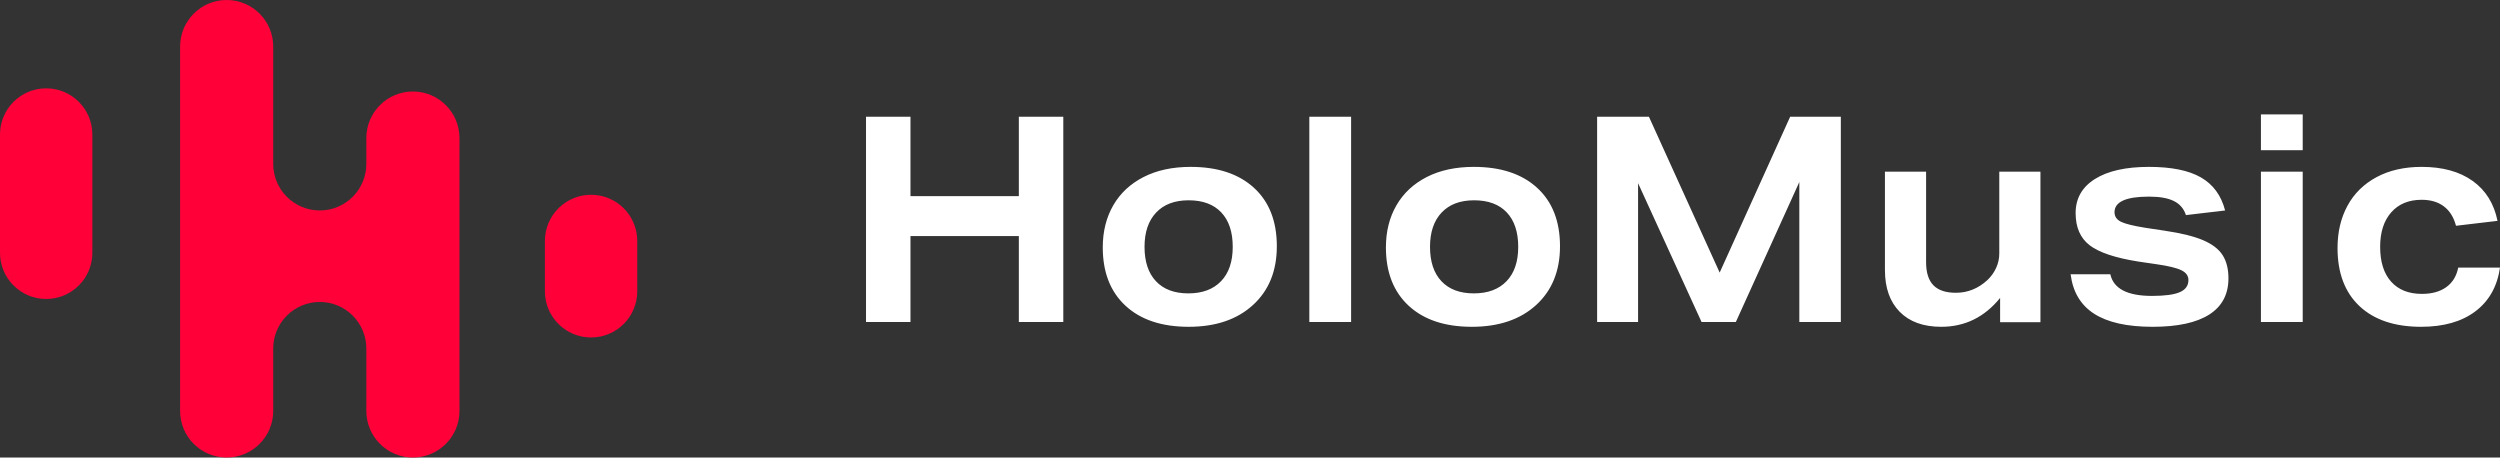 <?xml version="1.0" encoding="UTF-8"?>
<svg width="153px" height="28px" viewBox="0 0 153 28" version="1.1" xmlns="http://www.w3.org/2000/svg" xmlns:xlink="http://www.w3.org/1999/xlink">
    <rect x="0" y="0" width="153" height="28" fill="#333333" stroke="none"/>
    <!-- Generator: Sketch 52.2 (67145) - http://www.bohemiancoding.com/sketch -->
    <title>logo</title>
    <desc>Created with Sketch.</desc>
    <g id="Page-1" stroke="none" stroke-width="1" fill="none" fill-rule="evenodd">
        <g id="d-08-02-01artistPage-grid" transform="translate(-165, -412)">
            <g id="logo" transform="translate(165, 412)">
                <path d="M36.174,11.921 C37.735,11.921 39,13.186 39,14.747 L39,17.827 C39,19.388 37.735,20.653 36.174,20.653 C34.613,20.653 33.348,19.388 33.348,17.827 L33.348,14.747 C33.348,13.186 34.613,11.921 36.174,11.921 Z M2.826,5.406 C4.387,5.406 5.652,6.671 5.652,8.232 L5.652,15.471 C5.652,17.032 4.387,18.297 2.826,18.297 C1.265,18.297 -8.9207685e-16,17.032 -1.77635684e-15,15.471 L0,8.232 C-1.91143451e-16,6.671 1.265,5.406 2.826,5.406 Z M13.871,0 C15.445,-2.8910447e-16 16.721,1.276 16.721,2.85 L16.721,10.03 C16.721,11.604 17.997,12.88 19.571,12.88 C21.144,12.88 22.42,11.604 22.42,10.03 L22.42,8.45 C22.42,6.876 23.696,5.6 25.27,5.6 C26.844,5.6 28.12,6.876 28.12,8.45 L28.12,25.15 C28.12,26.724 26.844,28 25.27,28 C23.696,28 22.42,26.724 22.42,25.15 L22.42,21.33 C22.42,19.756 21.144,18.48 19.571,18.48 C17.997,18.48 16.721,19.756 16.721,21.33 L16.721,25.15 C16.721,26.724 15.445,28 13.871,28 C12.298,28 11.022,26.724 11.022,25.15 L11.022,2.85 C11.022,1.276 12.298,2.8910447e-16 13.871,0 Z" id="Combined-Shape" fill="#FF0039" fill-rule="nonzero"></path>
                <path d="M62.353,19.708 L62.353,14.447 L55.721,14.447 L55.721,19.708 L53,19.708 L53,7.146 L55.721,7.146 L55.721,12.002 L62.353,12.002 L62.353,7.146 L65.074,7.146 L65.074,19.708 L62.353,19.708 Z M78.142,15.071 C78.142,16.579 77.656,17.777 76.683,18.666 C75.711,19.555 74.399,20 72.747,20 C71.096,20 69.807,19.57 68.88,18.71 C67.952,17.851 67.489,16.661 67.489,15.142 C67.489,14.165 67.704,13.305 68.133,12.563 C68.563,11.821 69.182,11.244 69.991,10.832 C70.799,10.42 71.758,10.213 72.866,10.213 C74.517,10.213 75.809,10.64 76.743,11.494 C77.676,12.348 78.142,13.54 78.142,15.071 Z M75.443,15.107 C75.443,14.198 75.21,13.496 74.743,13.001 C74.276,12.506 73.61,12.258 72.744,12.258 C71.89,12.258 71.226,12.509 70.754,13.01 C70.282,13.511 70.045,14.21 70.045,15.107 C70.045,16.015 70.279,16.717 70.745,17.212 C71.212,17.708 71.873,17.955 72.727,17.955 C73.582,17.955 74.248,17.708 74.726,17.212 C75.204,16.717 75.443,16.015 75.443,15.107 Z M80.131,19.708 L80.131,7.146 L82.688,7.146 L82.688,19.708 L80.131,19.708 Z M95.472,15.071 C95.472,16.579 94.985,17.777 94.013,18.666 C93.04,19.555 91.728,20 90.077,20 C88.426,20 87.137,19.57 86.209,18.71 C85.282,17.851 84.818,16.661 84.818,15.142 C84.818,14.165 85.033,13.305 85.463,12.563 C85.893,11.821 86.512,11.244 87.32,10.832 C88.129,10.42 89.087,10.213 90.196,10.213 C91.847,10.213 93.139,10.64 94.072,11.494 C95.005,12.348 95.472,13.54 95.472,15.071 Z M92.915,15.107 C92.915,14.198 92.681,13.496 92.215,13.001 C91.748,12.506 91.082,12.258 90.216,12.258 C89.361,12.258 88.698,12.509 88.225,13.01 C87.753,13.511 87.517,14.21 87.517,15.107 C87.517,16.015 87.75,16.717 88.217,17.212 C88.684,17.708 89.344,17.955 90.199,17.955 C91.054,17.955 91.72,17.708 92.198,17.212 C92.676,16.717 92.915,16.015 92.915,15.107 Z M110.119,19.708 L110.119,11.14 L106.233,19.708 L104.136,19.708 L100.25,11.21 L100.25,19.708 L97.744,19.708 L97.744,7.146 L100.915,7.146 L105.244,16.682 L109.557,7.146 L112.659,7.146 L112.659,19.708 L110.119,19.708 Z M122.407,19.718 L122.407,18.235 C121.449,19.412 120.249,20 118.806,20 C117.713,20 116.865,19.694 116.262,19.082 C115.659,18.471 115.358,17.618 115.358,16.523 L115.358,10.506 L117.877,10.506 L117.877,16.047 C117.877,16.682 118.026,17.153 118.325,17.459 C118.623,17.765 119.083,17.918 119.702,17.918 C120.424,17.918 121.066,17.659 121.629,17.141 C121.855,16.929 122.032,16.682 122.162,16.4 C122.291,16.118 122.356,15.823 122.356,15.518 L122.356,10.506 L124.875,10.506 L124.875,19.718 L122.407,19.718 Z M133.779,13.164 C133.654,12.775 133.41,12.489 133.048,12.307 C132.685,12.124 132.175,12.033 131.517,12.033 C130.111,12.033 129.408,12.351 129.408,12.987 C129.408,13.246 129.539,13.44 129.8,13.57 C130.06,13.699 130.559,13.823 131.296,13.941 L132.469,14.117 C133.501,14.271 134.295,14.468 134.85,14.709 C135.406,14.951 135.8,15.257 136.032,15.628 C136.264,15.999 136.381,16.467 136.381,17.032 C136.381,18.01 135.99,18.749 135.207,19.249 C134.425,19.75 133.269,20 131.738,20 C130.185,20 128.995,19.735 128.167,19.205 C127.339,18.675 126.858,17.868 126.722,16.785 L129.153,16.785 C129.346,17.668 130.196,18.11 131.704,18.11 C132.486,18.11 133.053,18.033 133.405,17.88 C133.756,17.727 133.932,17.48 133.932,17.138 C133.932,16.879 133.787,16.679 133.498,16.538 C133.209,16.396 132.696,16.273 131.959,16.167 L130.871,16.008 C129.454,15.784 128.459,15.451 127.886,15.01 C127.314,14.568 127.028,13.911 127.028,13.04 C127.028,12.145 127.422,11.45 128.21,10.955 C128.997,10.461 130.1,10.213 131.517,10.213 C132.889,10.213 133.949,10.428 134.697,10.858 C135.445,11.288 135.939,11.962 136.177,12.881 L133.779,13.164 Z M138.369,19.708 L138.369,10.506 L140.926,10.506 L140.926,19.708 L138.369,19.708 Z M138.369,9.191 L138.369,7 L140.926,7 L140.926,9.191 L138.369,9.191 Z M153,16.379 C152.831,17.533 152.328,18.425 151.492,19.055 C150.657,19.685 149.55,20 148.172,20 C146.558,20 145.301,19.579 144.403,18.737 C143.506,17.895 143.057,16.708 143.057,15.177 C143.057,14.2 143.26,13.337 143.667,12.589 C144.073,11.842 144.666,11.259 145.445,10.841 C146.224,10.423 147.145,10.213 148.206,10.213 C149.482,10.213 150.521,10.499 151.323,11.07 C152.125,11.641 152.633,12.457 152.848,13.517 L150.307,13.817 C150.171,13.299 149.926,12.904 149.57,12.634 C149.214,12.363 148.76,12.227 148.206,12.227 C147.416,12.227 146.795,12.483 146.343,12.996 C145.891,13.508 145.665,14.212 145.665,15.107 C145.665,16.025 145.888,16.735 146.335,17.235 C146.781,17.736 147.41,17.986 148.223,17.986 C148.833,17.986 149.33,17.848 149.714,17.571 C150.098,17.294 150.341,16.897 150.442,16.379 L153,16.379 Z" id="HoloMusic" fill="#FFFFFF"></path>
            </g>
        </g>
    </g>
</svg>
